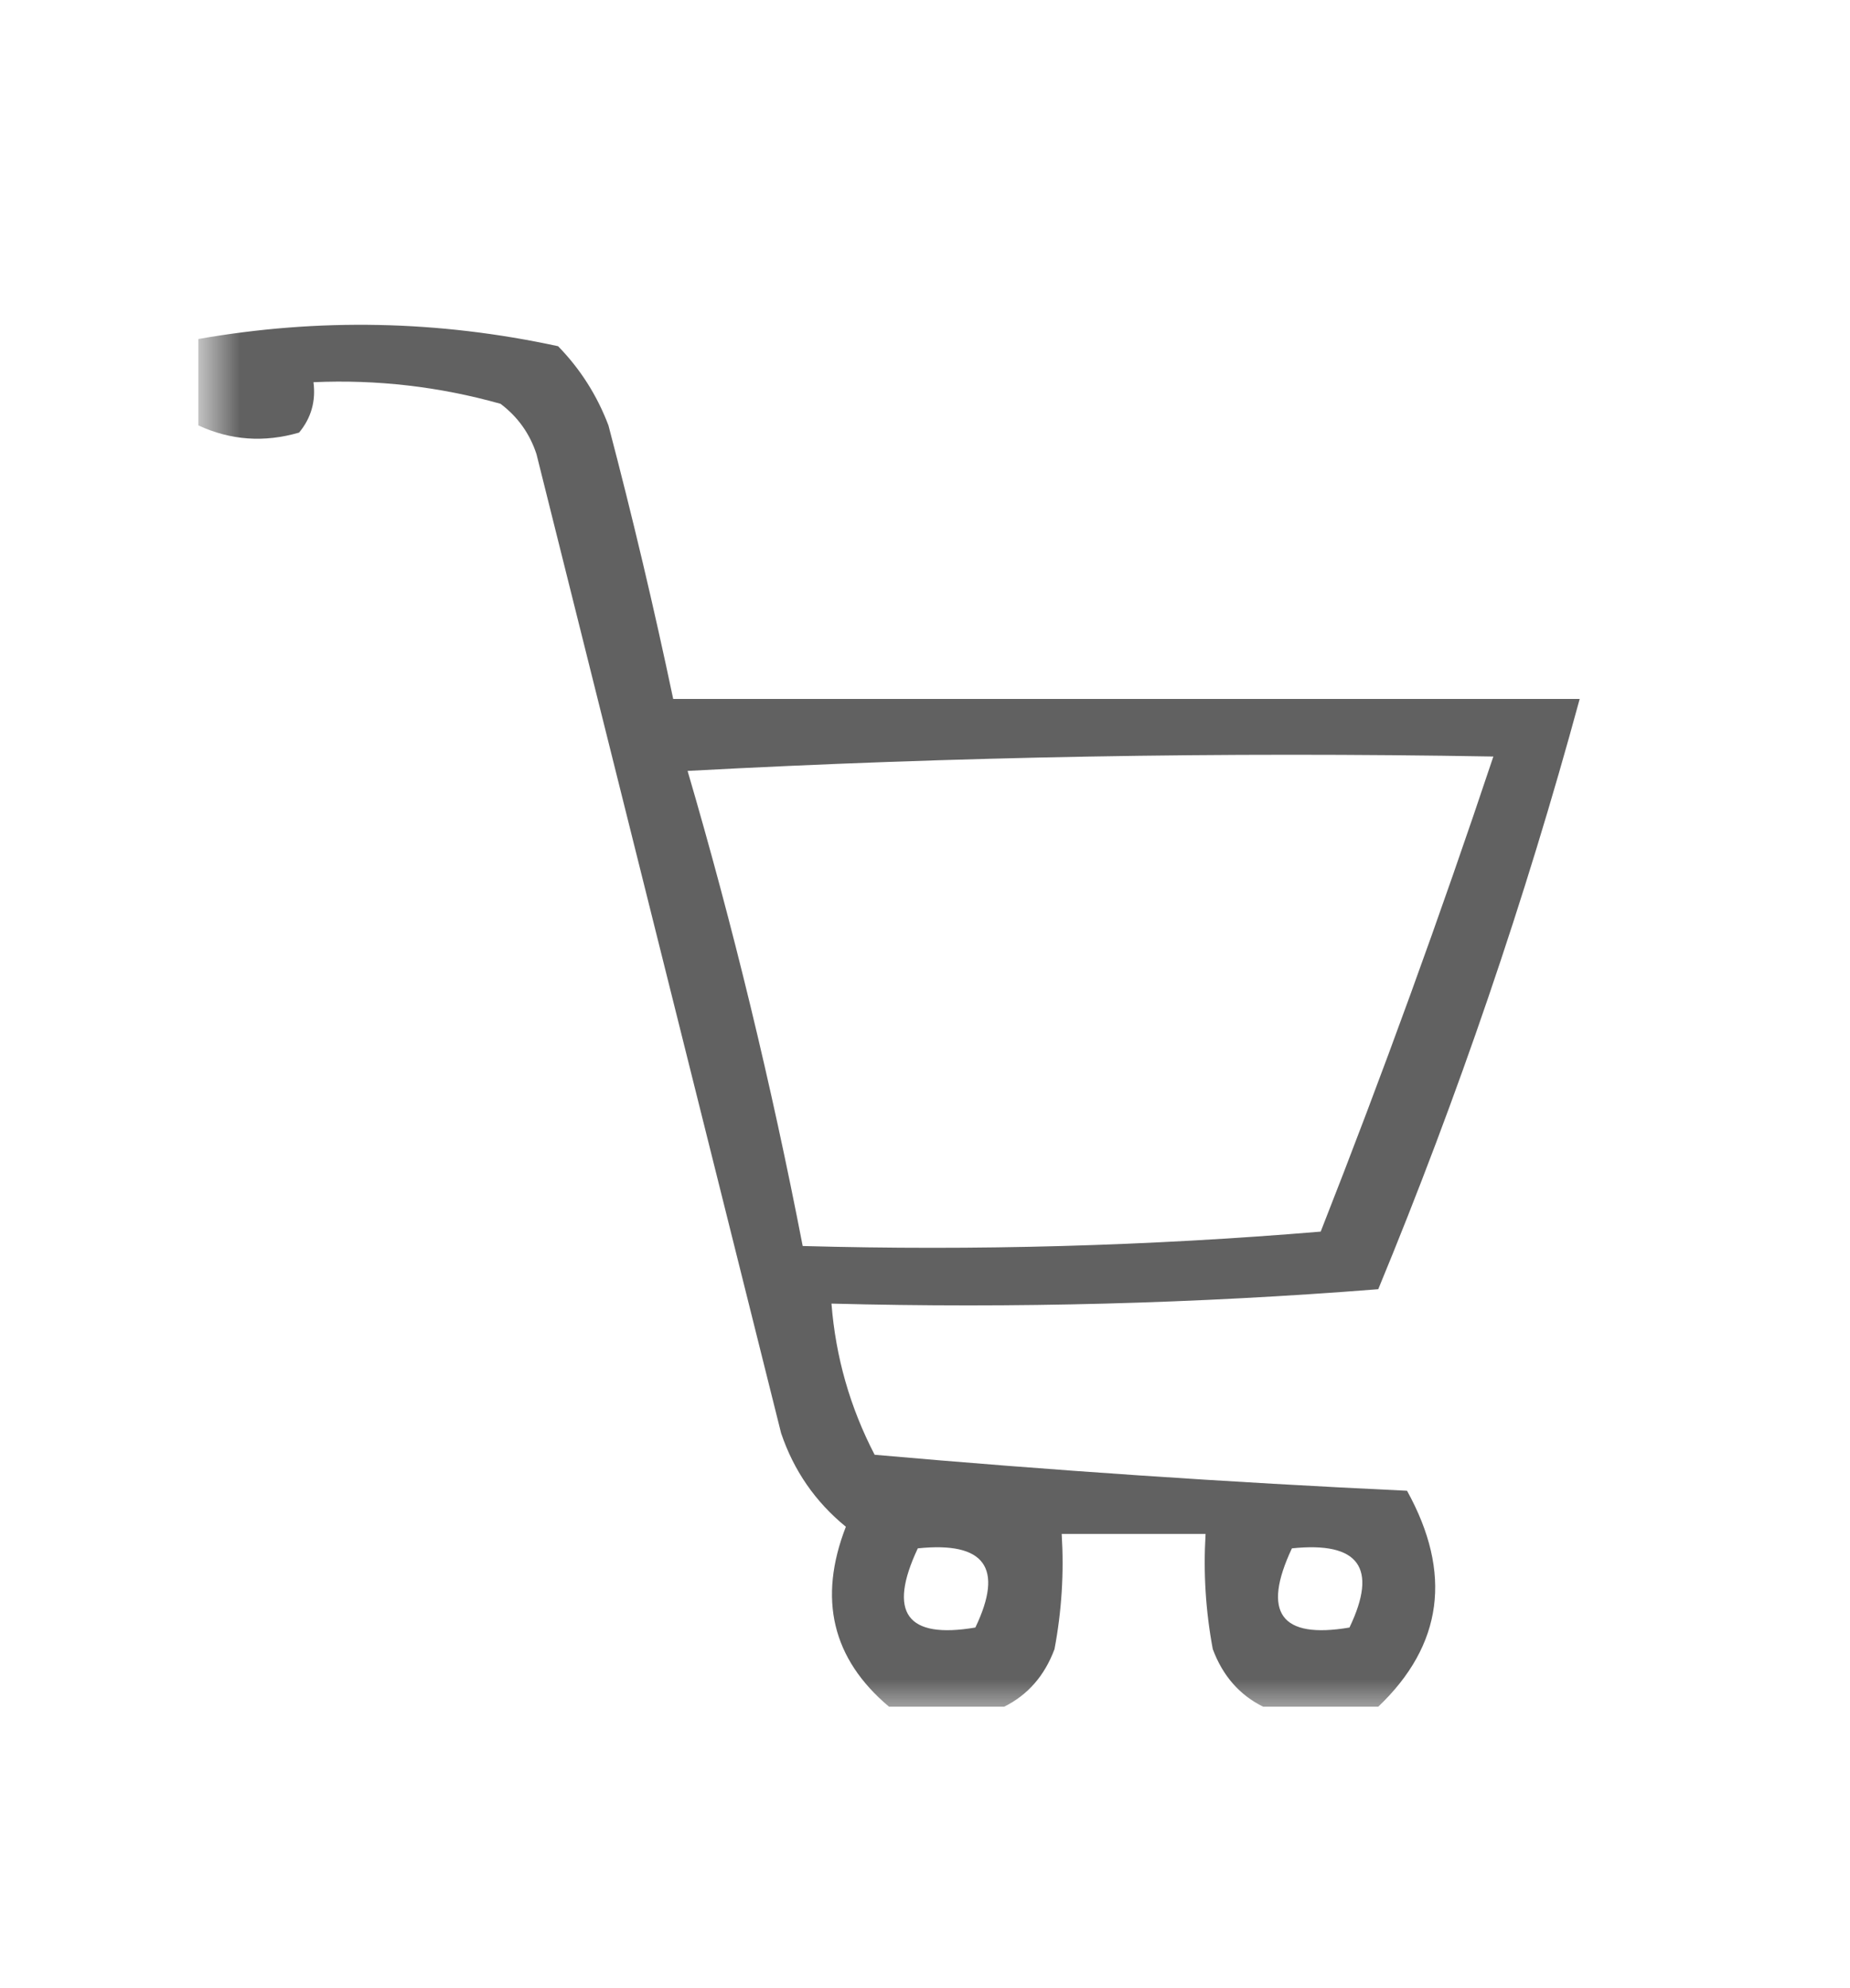 <svg width="27" height="29" viewBox="0 0 27 29" fill="none" xmlns="http://www.w3.org/2000/svg">
<mask id="mask0_20_66" style="mask-type:luminance" maskUnits="userSpaceOnUse" x="3" y="4" width="21" height="21">
<path d="M24 4H3V25H24V4Z" fill="white"/>
</mask>
<g mask="url(#mask0_20_66)">
<path opacity="0.855" fill-rule="evenodd" clip-rule="evenodd" d="M20.115 24.895C19.555 24.895 18.995 24.895 18.435 24.895C18.09 24.724 17.845 24.444 17.7 24.055C17.596 23.499 17.561 22.939 17.595 22.375C16.895 22.375 16.195 22.375 15.495 22.375C15.53 22.939 15.495 23.499 15.39 24.055C15.245 24.444 15 24.724 14.655 24.895C14.095 24.895 13.535 24.895 12.975 24.895C12.146 24.198 11.936 23.323 12.345 22.27C11.9 21.907 11.585 21.452 11.4 20.905C10.21 16.145 9.02 11.385 7.83 6.625C7.732 6.325 7.557 6.08 7.305 5.89C6.412 5.639 5.502 5.534 4.575 5.575C4.611 5.853 4.541 6.098 4.365 6.31C3.855 6.458 3.365 6.423 2.895 6.205C2.895 5.785 2.895 5.365 2.895 4.945C4.65 4.637 6.4 4.672 8.145 5.05C8.469 5.382 8.714 5.767 8.88 6.205C9.229 7.53 9.544 8.86 9.825 10.195C14.235 10.195 18.645 10.195 23.055 10.195C22.26 13.118 21.28 15.988 20.115 18.805C17.459 19.015 14.799 19.085 12.135 19.015C12.196 19.794 12.406 20.529 12.765 21.22C15.346 21.448 17.936 21.623 20.535 21.745C21.199 22.945 21.059 23.995 20.115 24.895ZM10.035 11.245C13.918 11.036 17.838 10.966 21.795 11.035C21.018 13.361 20.178 15.671 19.275 17.965C16.759 18.175 14.239 18.245 11.715 18.175C11.258 15.816 10.698 13.506 10.035 11.245ZM13.395 22.585C14.373 22.483 14.653 22.868 14.235 23.74C13.233 23.91 12.953 23.525 13.395 22.585ZM18.855 22.585C19.833 22.483 20.113 22.868 19.695 23.74C18.693 23.91 18.413 23.525 18.855 22.585Z" fill="#474747"/>
</g>
</svg>

